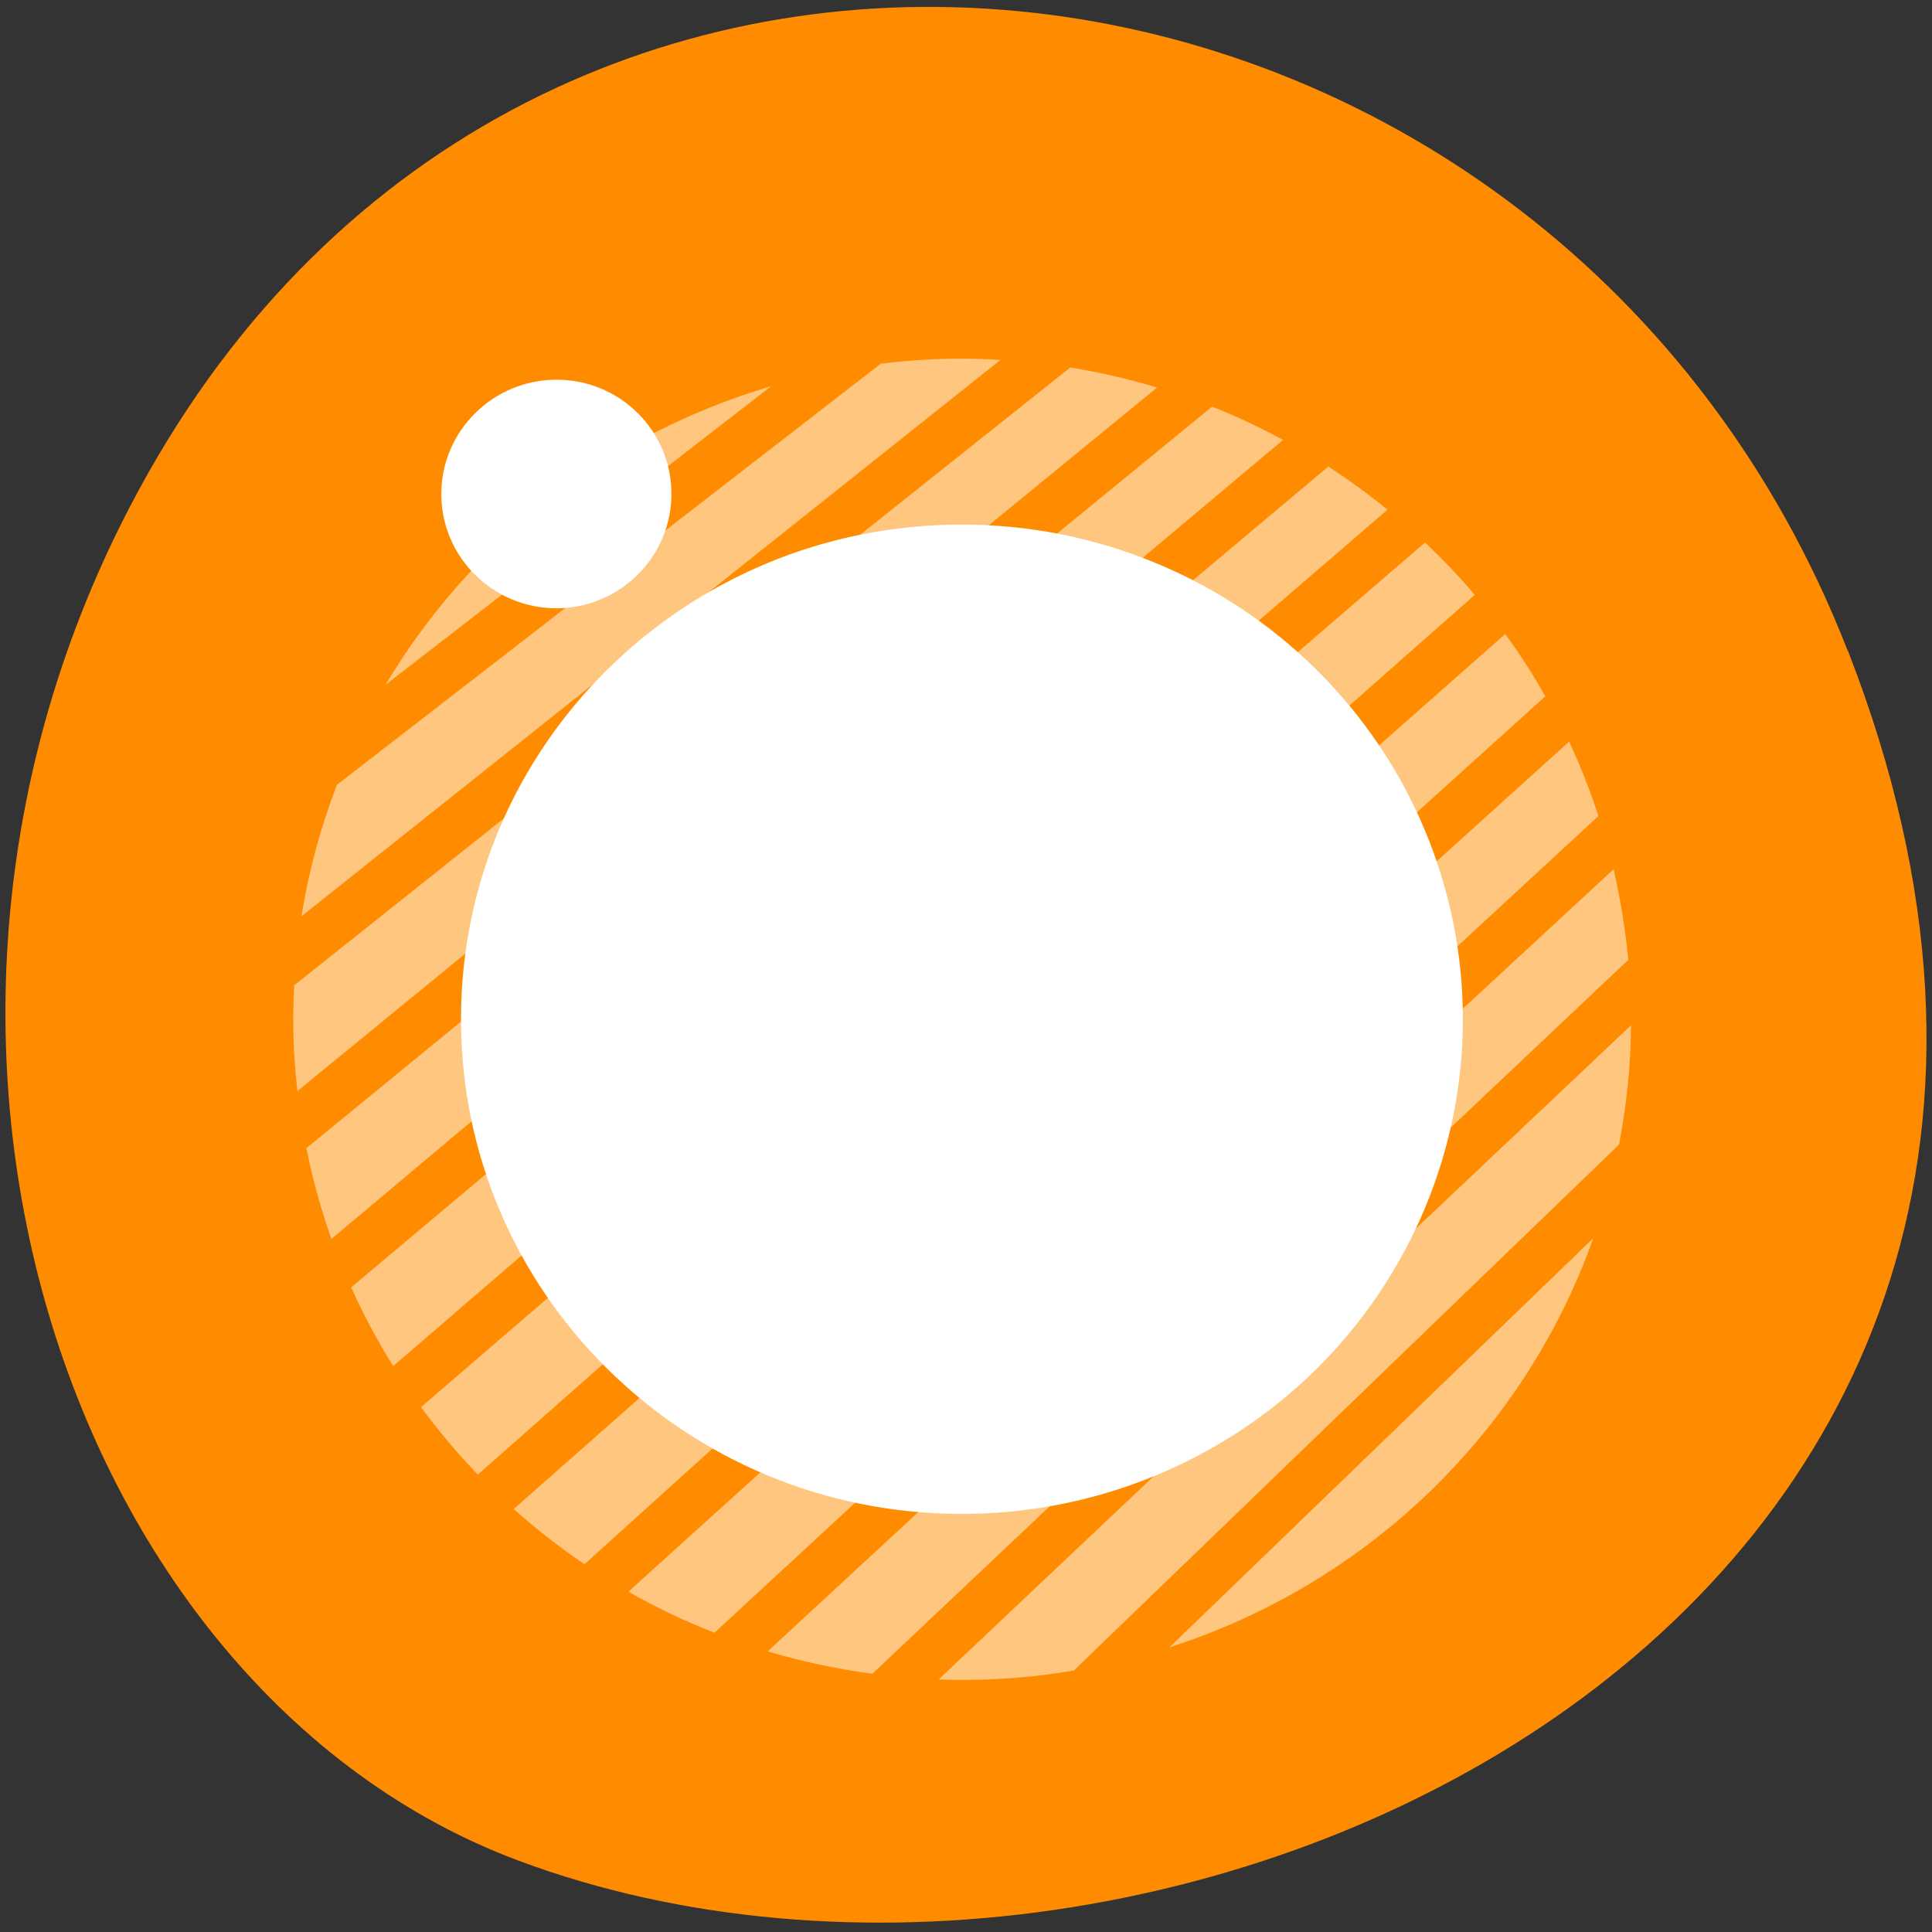 <svg xmlns="http://www.w3.org/2000/svg" viewBox="0 0 32 32"><rect x="0" y="0" width="32" height="32" fill="#333333" stroke="none"/><path d="m 30.605 10.773 c 6.211 15.926 -11.195 24.1 -22.03 20.04 c -7.563 -2.832 -11.332 -14.12 -5.961 -23.254 c 6.777 -11.52 23.2 -9.07 27.988 3.215" fill="#ff8c00"/><g fill="#fff"><path d="m 15.797 5.941 c -0.406 0.004 -0.809 0.035 -1.207 0.082 l -9.01 6.977 c -0.27 0.703 -0.469 1.434 -0.586 2.176 l 11.578 -9.215 c -0.215 -0.012 -0.426 -0.02 -0.641 -0.02 c -0.047 0 -0.09 0 -0.133 0 m 1.93 0.145 l -12.855 10.234 c -0.008 0.188 -0.016 0.375 -0.016 0.563 c 0 0.395 0.023 0.793 0.07 1.188 l 14.238 -11.652 c -0.469 -0.141 -0.949 -0.254 -1.438 -0.332 m -4.953 0.309 c -2.688 0.793 -4.969 2.559 -6.387 4.945 m 13.688 -4.605 l -15 12.281 c 0.102 0.512 0.242 1.016 0.414 1.504 l 15.762 -13.234 c -0.379 -0.207 -0.77 -0.391 -1.172 -0.551 m 1.922 0.992 l -16.184 13.594 c 0.199 0.449 0.434 0.883 0.695 1.305 l 16.469 -14.184 c -0.313 -0.258 -0.641 -0.496 -0.98 -0.715 m 1.602 1.258 l -16.629 14.32 c 0.289 0.395 0.602 0.766 0.941 1.117 l 16.512 -14.57 c -0.258 -0.305 -0.535 -0.594 -0.824 -0.867 m 1.328 1.516 l -16.422 14.492 c 0.371 0.332 0.762 0.637 1.172 0.914 l 15.914 -14.375 c -0.199 -0.355 -0.422 -0.699 -0.664 -1.031 m 1.059 1.781 l -15.582 14.08 c 0.457 0.262 0.934 0.488 1.426 0.68 l 14.641 -13.527 c -0.137 -0.418 -0.297 -0.828 -0.484 -1.23 m 0.734 2.113 l -14.01 12.953 c 0.566 0.168 1.145 0.293 1.734 0.371 l 12.52 -11.824 c -0.047 -0.504 -0.129 -1 -0.242 -1.5 m 0.289 2.582 l -11.469 10.836 c 0.129 0.004 0.258 0.008 0.391 0.008 c 0.617 0 1.238 -0.051 1.848 -0.156 l 9.03 -8.711 c 0.125 -0.652 0.195 -1.313 0.199 -1.977 m -0.625 3.527 l -7.02 6.777 c 3.281 -1.055 5.879 -3.563 7.02 -6.777" fill-opacity="0.502"/><path d="m 24.23 16.879 c 0 2.176 -0.875 4.262 -2.43 5.801 c -1.559 1.535 -3.672 2.398 -5.875 2.395 c -4.582 0 -8.293 -3.672 -8.289 -8.195 c -0.004 -4.523 3.707 -8.191 8.289 -8.191 c 2.203 -0.004 4.316 0.859 5.871 2.395 c 1.559 1.539 2.434 3.625 2.434 5.797"/><path d="m 11.121 8.18 c 0 1.043 -0.852 1.891 -1.902 1.895 c -1.055 0 -1.91 -0.848 -1.91 -1.895 c 0.004 -1.043 0.855 -1.891 1.91 -1.891 c 1.051 0 1.902 0.848 1.902 1.891"/></g></svg>